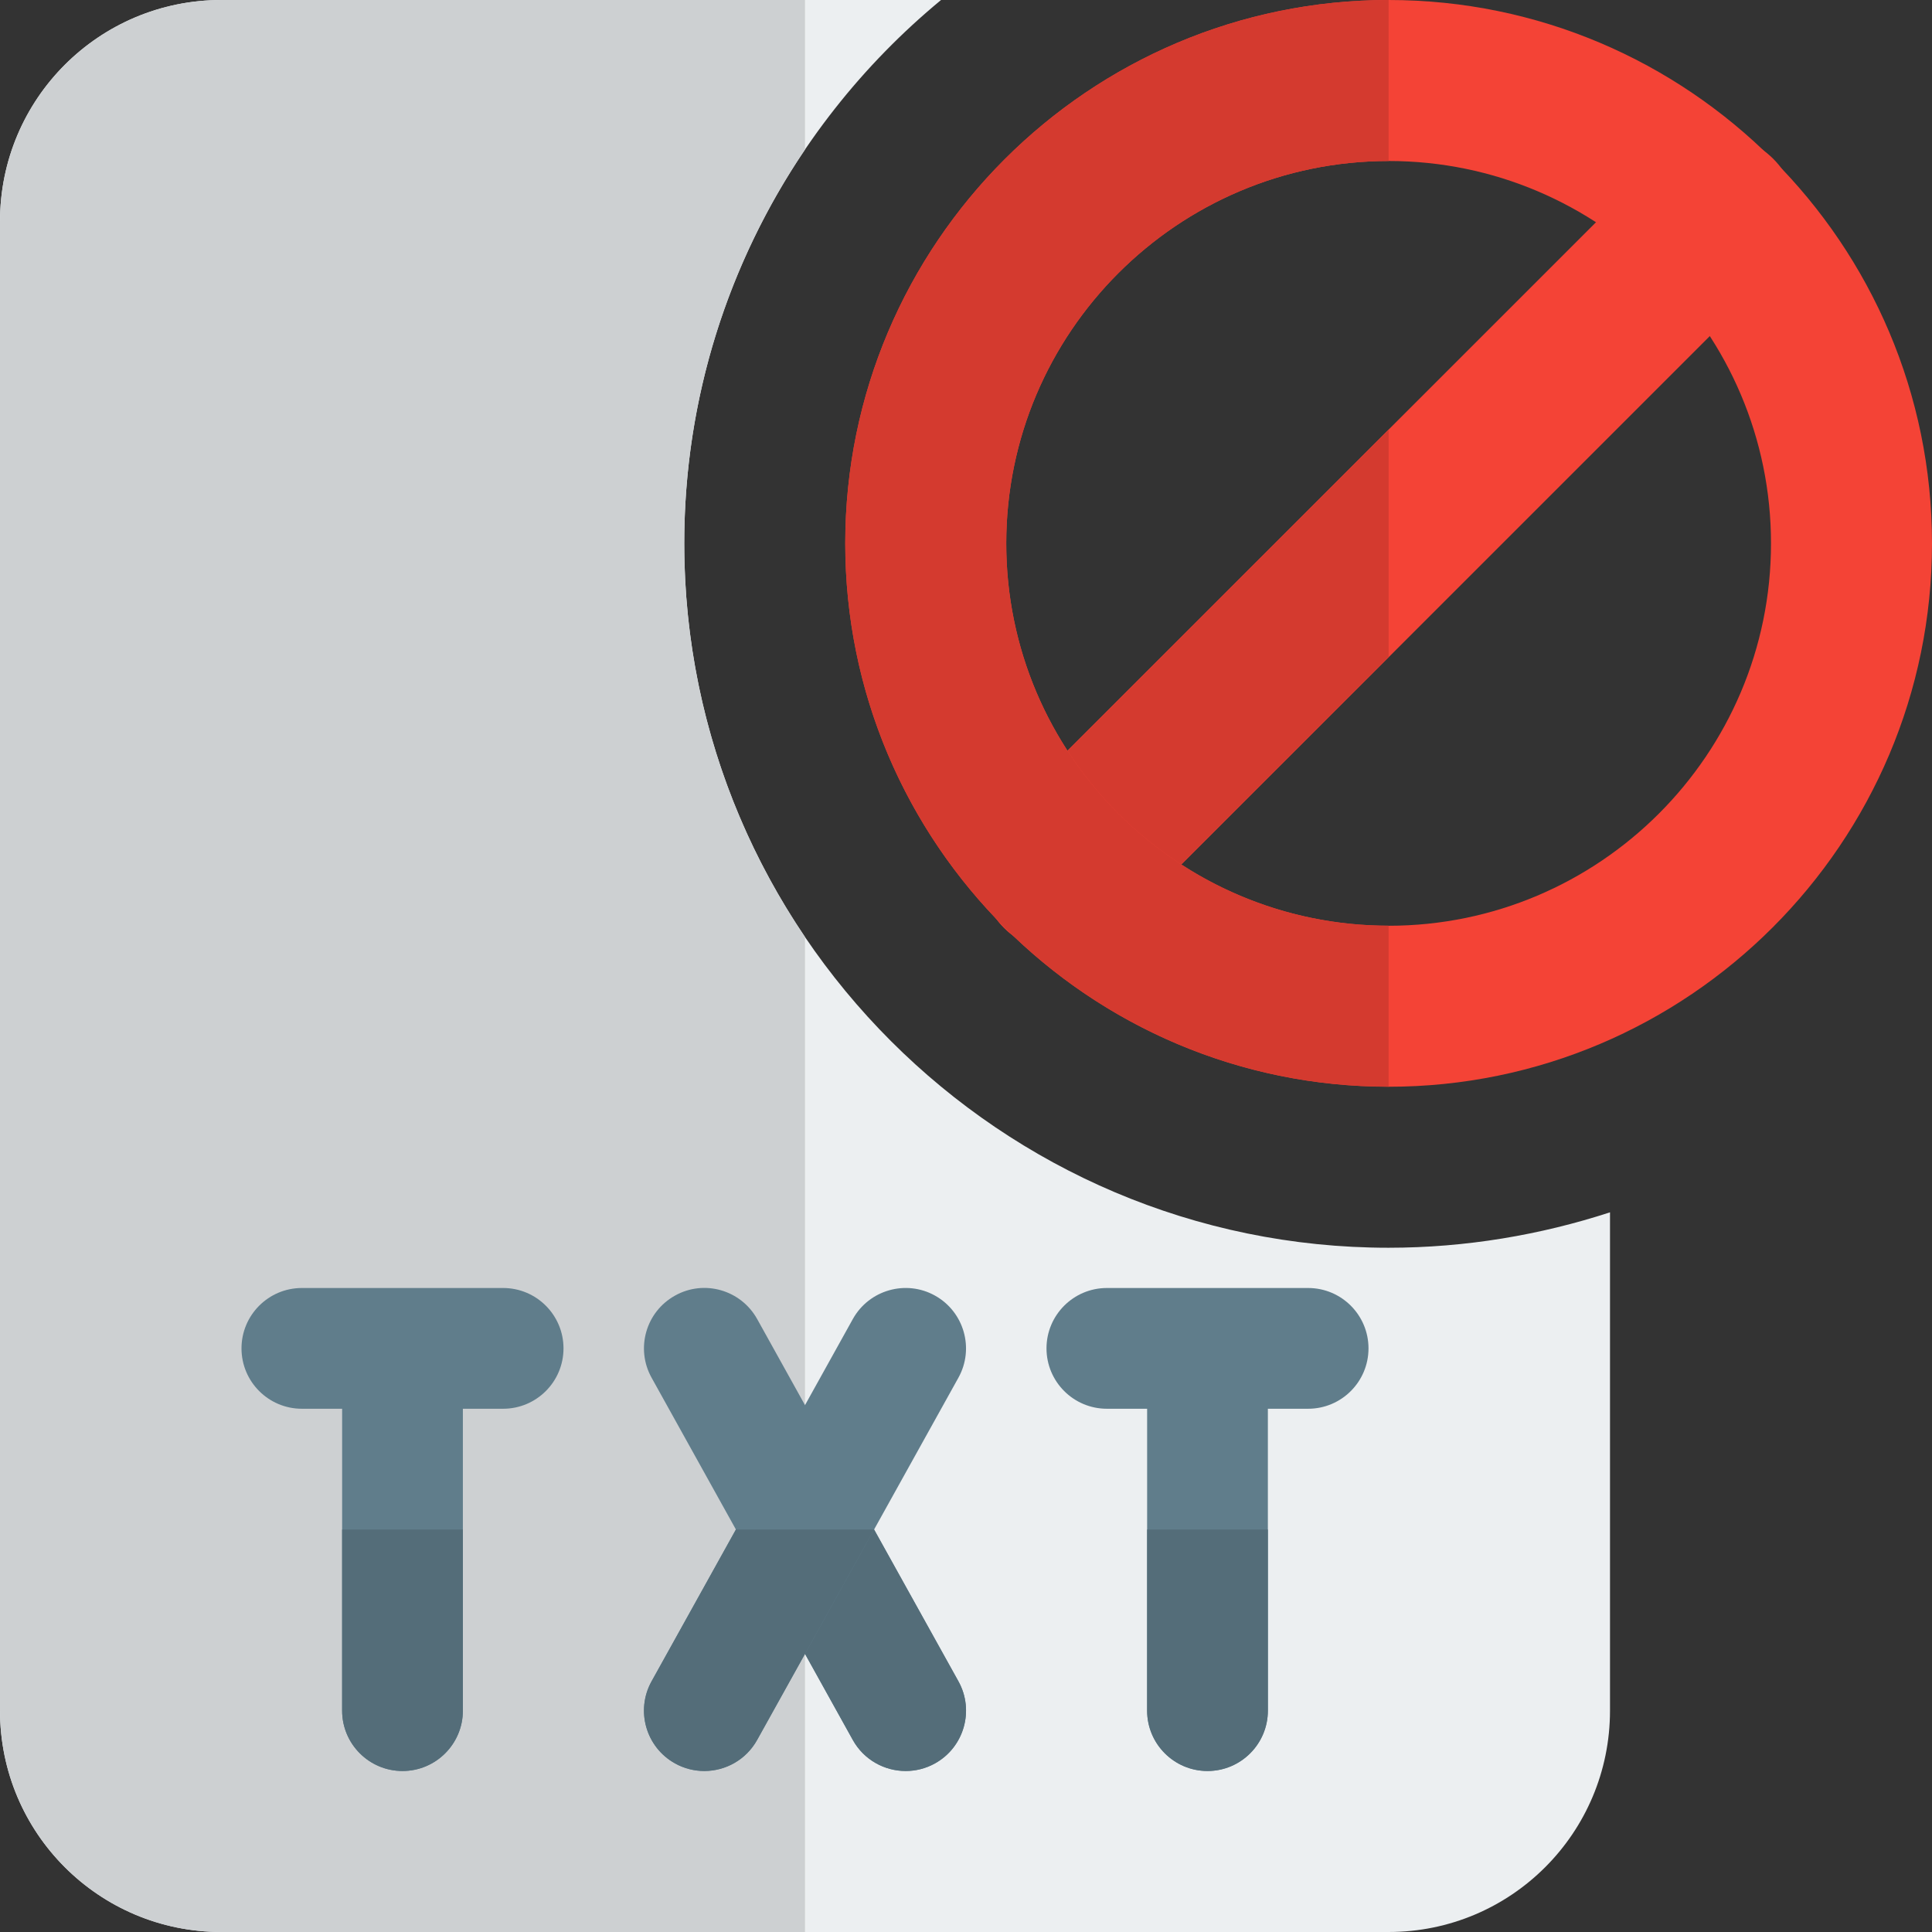 <svg id="color" enable-background="new 0 0 24 24" height="512" viewBox="0 0 24 24" width="512" xmlns="http://www.w3.org/2000/svg"><rect x="0" y="0" width="24" height="24" fill="#333333" stroke="none"/><path d="m17.25 15.5c-4.82 0-8.75-3.93-8.75-8.75 0-2.71 1.24-5.14 3.19-6.75h-8.94c-1.52 0-2.75 1.23-2.75 2.75v18.5c0 1.52 1.23 2.75 2.75 2.75h14.5c1.52 0 2.75-1.23 2.75-2.75v-6.19c-.86.28-1.79.44-2.75.44z" fill="#eceff1"/><path d="m10 0h-7.25c-1.52 0-2.75 1.23-2.75 2.75v18.5c0 1.52 1.23 2.75 2.75 2.75h7.25v-12.36c-.946-1.398-1.5-3.081-1.5-4.89s.553-3.493 1.5-4.892z" fill="#cdd0d2"/><g fill="#607d8b"><path d="m16.25 17.5h-2.5c-.414 0-.75-.336-.75-.75s.336-.75.75-.75h2.5c.414 0 .75.336.75.75s-.336.75-.75.75z"/><path d="m15 22c-.414 0-.75-.336-.75-.75v-4.25c0-.414.336-.75.75-.75s.75.336.75.75v4.25c0 .414-.336.75-.75.75z"/><path d="m5 22c-.414 0-.75-.336-.75-.75v-4.25c0-.414.336-.75.75-.75s.75.336.75.75v4.25c0 .414-.336.75-.75.75z"/><path d="m6.25 17.5h-2.5c-.414 0-.75-.336-.75-.75s.336-.75.75-.75h2.5c.414 0 .75.336.75.75s-.336.75-.75.75z"/><path d="m11.25 22c-.263 0-.519-.139-.656-.386l-2.5-4.5c-.201-.362-.071-.819.292-1.02.361-.202.818-.071 1.02.292l2.5 4.5c.201.362.071.819-.292 1.02-.115.064-.24.094-.364.094z"/><path d="m8.75 22c-.124 0-.249-.03-.364-.094-.362-.201-.493-.658-.292-1.02l2.5-4.5c.201-.362.659-.493 1.02-.292.362.201.493.658.292 1.02l-2.5 4.5c-.137.247-.393.386-.656.386z"/></g><path d="m13.18 11.82c-.256 0-.512-.098-.707-.293-.391-.391-.391-1.023 0-1.414l8.141-8.14c.391-.391 1.023-.391 1.414 0s.391 1.023 0 1.414l-8.141 8.14c-.196.195-.451.293-.707.293z" fill="#f44336"/><path d="m17.25 13.5c-3.722 0-6.75-3.028-6.75-6.75s3.028-6.75 6.75-6.75 6.75 3.028 6.75 6.75-3.028 6.75-6.75 6.75zm0-11.5c-2.619 0-4.75 2.131-4.75 4.75s2.131 4.75 4.75 4.75 4.75-2.131 4.75-4.75-2.131-4.75-4.75-4.75z" fill="#f44336"/><path d="m12.377 11.416c.029.039.061.076.096.111s.072.067.111.096c-.071-.068-.14-.137-.207-.207zm4.873-6.08-3.99 3.989c.366.565.849 1.048 1.414 1.414l2.576-2.575z" fill="#d43a2f"/><path d="m17.25 0c-3.722 0-6.75 3.028-6.75 6.75 0 1.809.715 3.453 1.877 4.666.067.07.136.139.206.206 1.213 1.162 2.858 1.877 4.667 1.877v-2c-.949 0-1.833-.28-2.576-.761-.565-.366-1.048-.849-1.414-1.414-.481-.741-.76-1.626-.76-2.574 0-2.619 2.131-4.75 4.75-4.75z" fill="#d43a2f"/><path d="m15.75 19h-1.5v2.25c0 .414.336.75.75.75s.75-.336.75-.75z" fill="#546d79"/><path d="m5.75 19h-1.5v2.25c0 .414.336.75.75.75s.75-.336.75-.75z" fill="#546d79"/><path d="m10.858 19-.858 1.545.594 1.07c.137.246.393.385.656.385.124 0 .249-.03.364-.094.362-.201.493-.658.292-1.02z" fill="#546d79"/><path d="m10.858 19h-1.716l-1.048 1.886c-.201.362-.071.819.292 1.02.115.064.24.094.363.094.263 0 .519-.139.656-.386l.595-1.069z" fill="#546d79"/></svg>